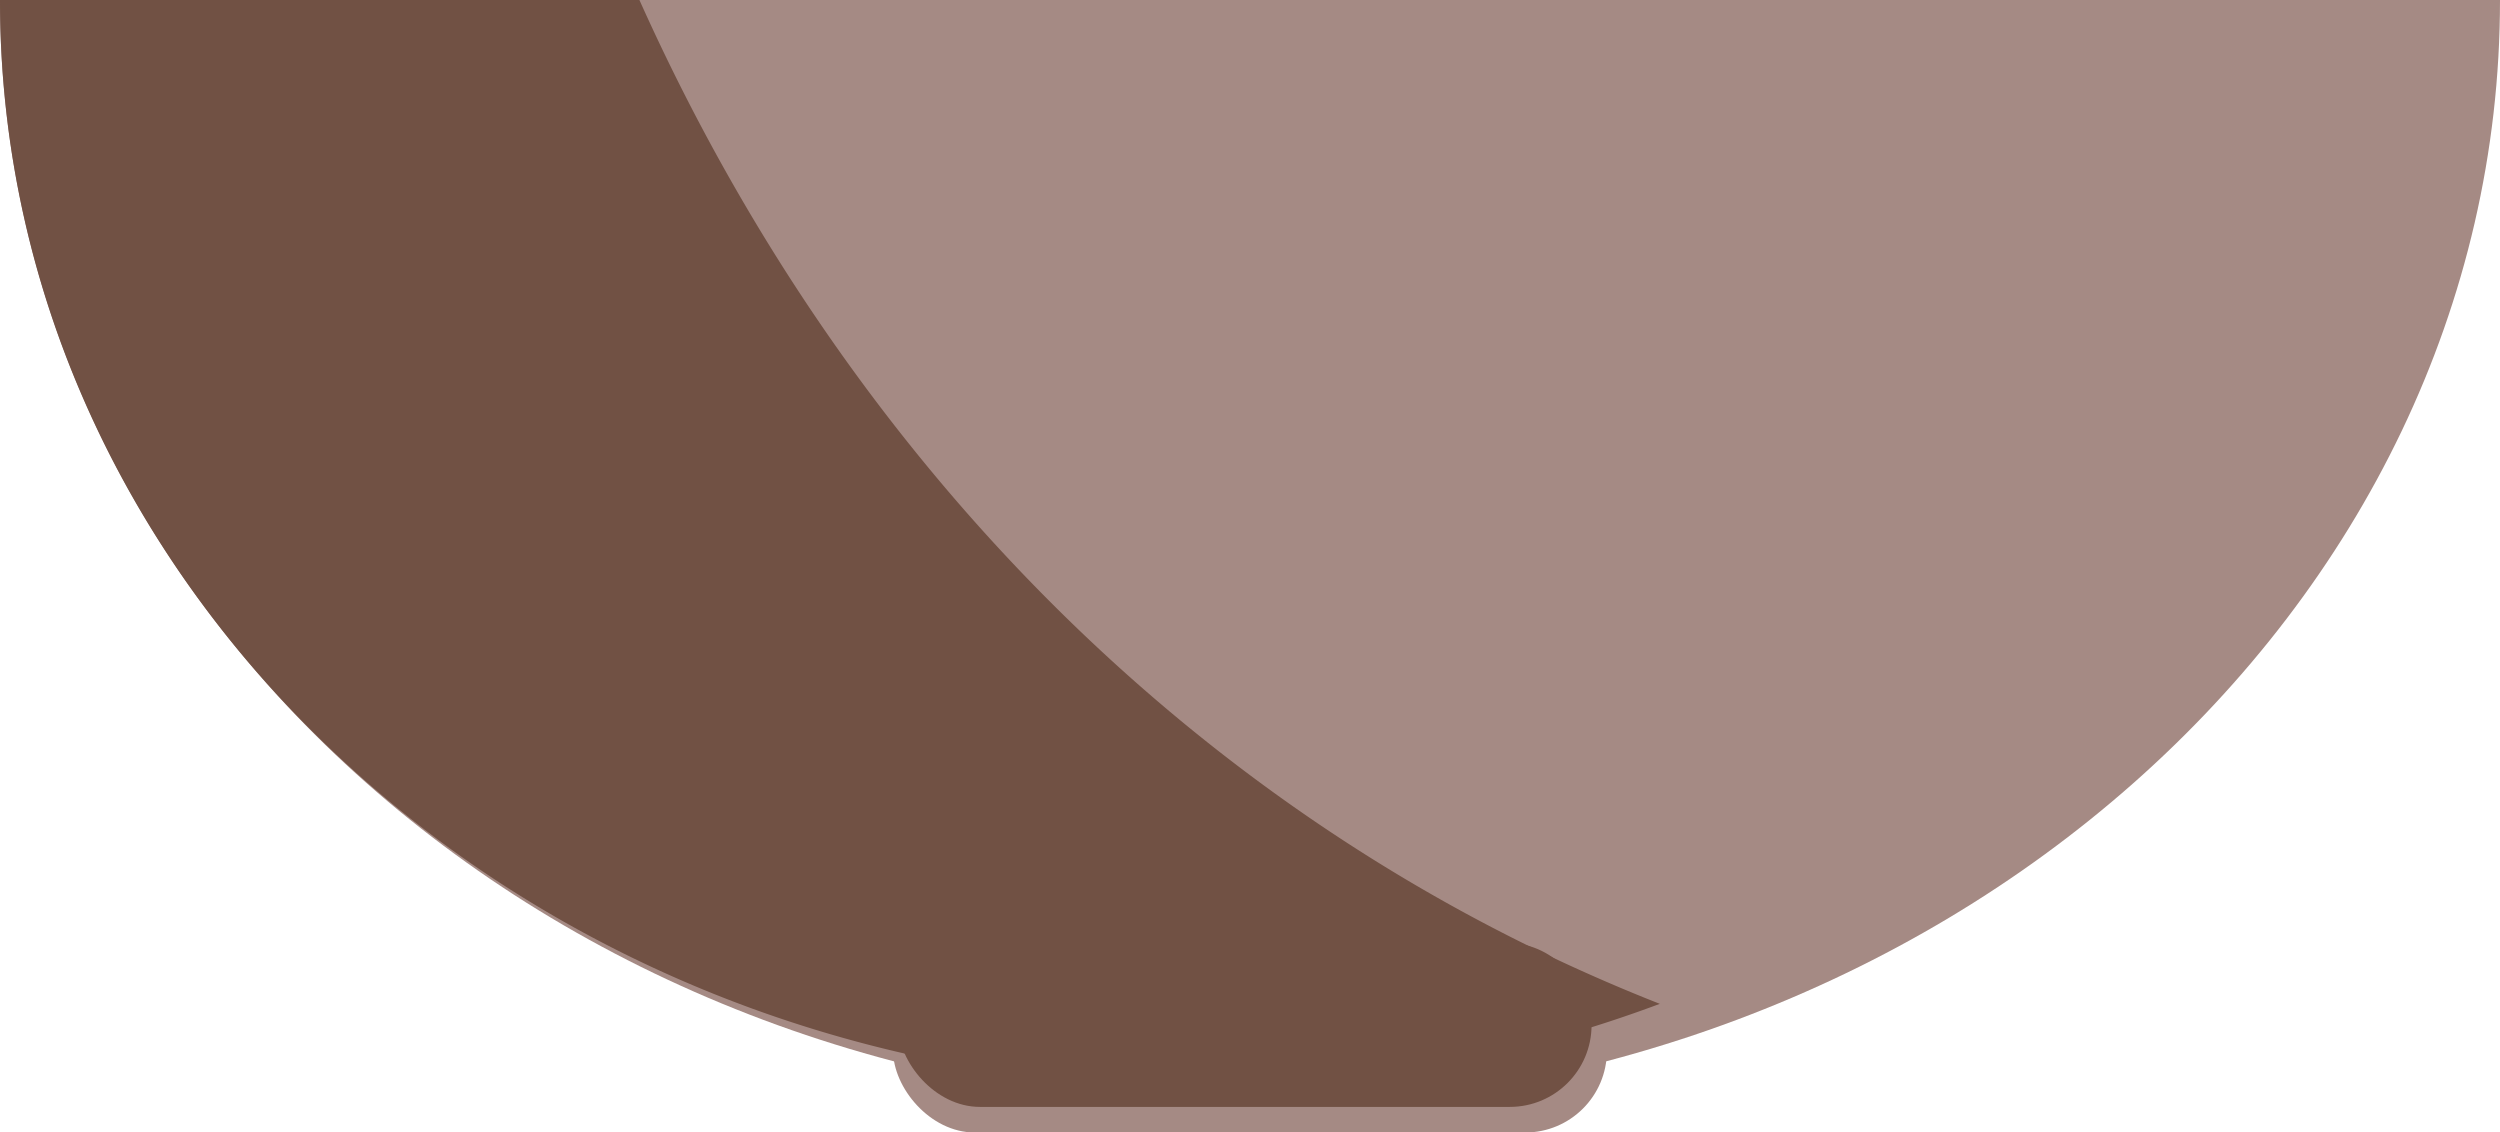 <svg xmlns="http://www.w3.org/2000/svg" viewBox="0 0 163 73.83"><defs><style>.cls-1{fill:#a58a84;}.cls-2{fill:#715144;}</style></defs><title>bowl</title><g id="Layer_2" data-name="Layer 2"><g id="bowl"><g id="bowl-2" data-name="bowl"><path class="cls-1" d="M163,0c0,39.86-36.49,72.17-81.5,72.17S0,39.86,0,0Z"/><rect class="cls-1" x="58.23" y="63.17" width="46.54" height="10.67" rx="5.33" ry="5.33"/><rect class="cls-2" x="58.56" y="61.5" width="45.21" height="10.67" rx="5.33" ry="5.33"/><path class="cls-2" d="M41.69,0H0C0,39.13,35,70.85,78.22,70.85a85.08,85.08,0,0,0,30-5.4C78.1,53.61,55,29.69,41.69,0Z"/></g></g></g></svg>